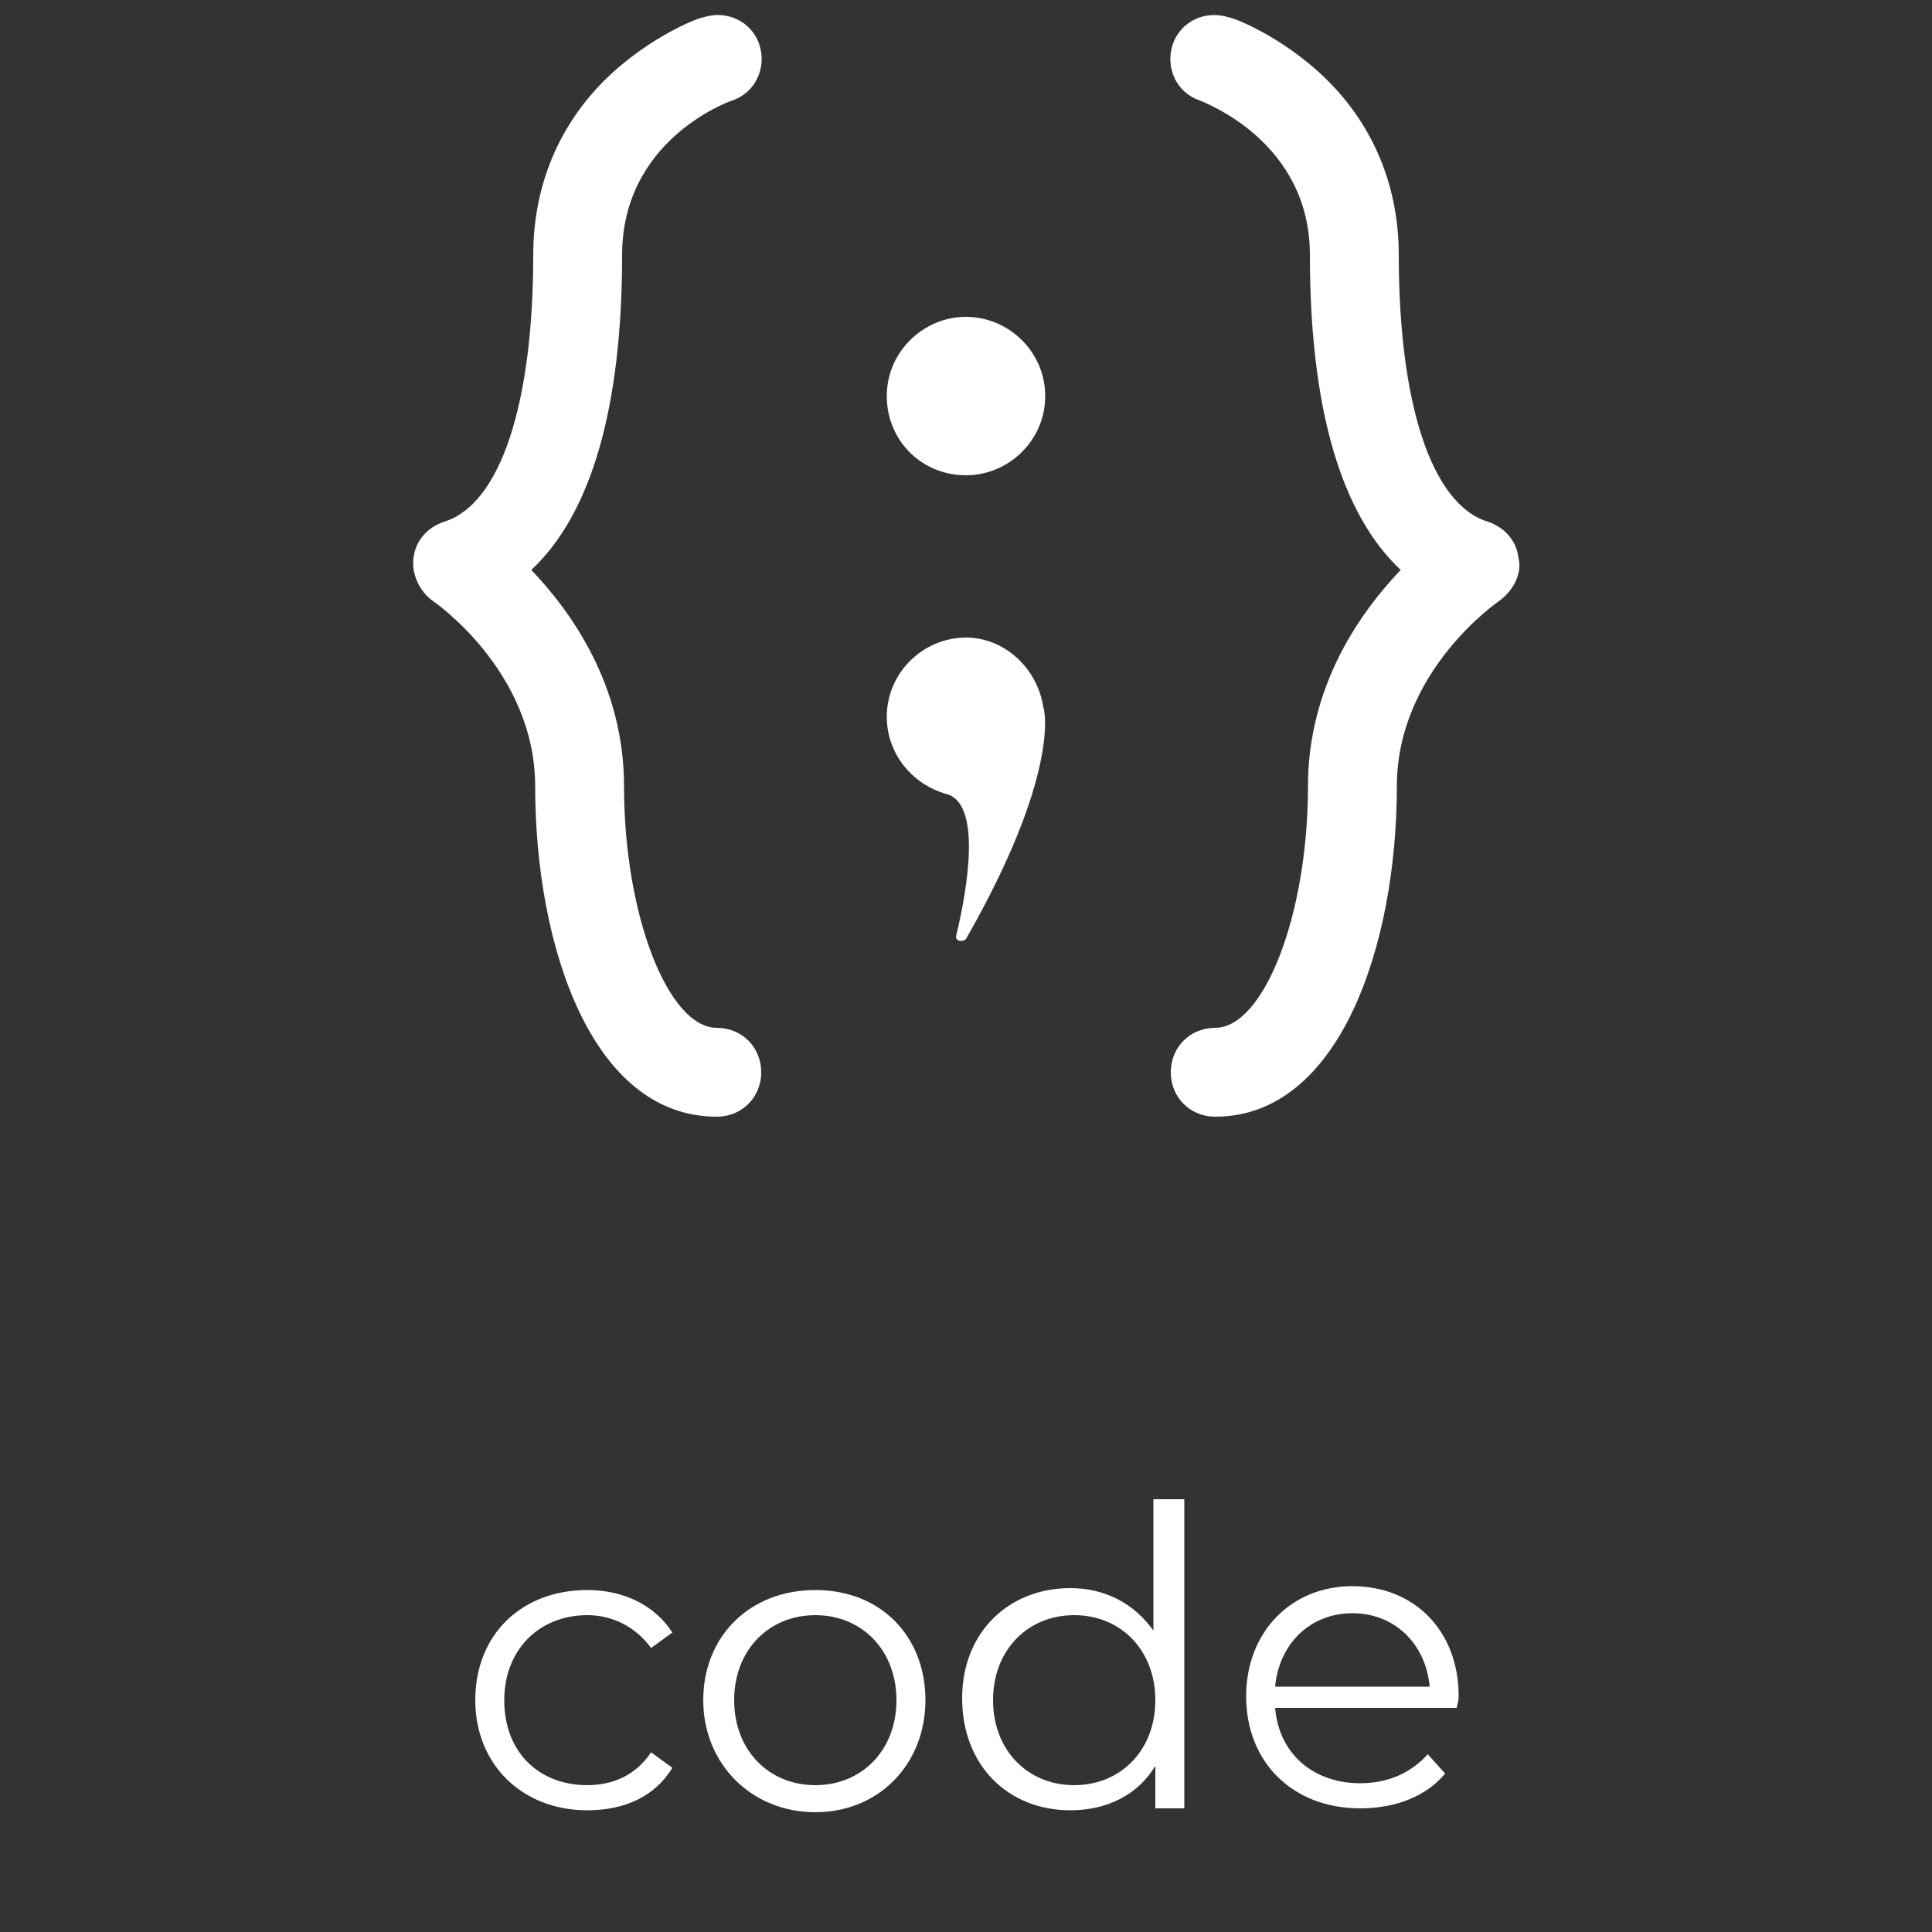 <?xml version="1.0" encoding="utf-8"?>
<!-- Generator: Adobe Illustrator 23.0.3, SVG Export Plug-In . SVG Version: 6.00 Build 0)  -->
<svg version="1.1" id="Layer_1" xmlns="http://www.w3.org/2000/svg" xmlnsXlink="http://www.w3.org/1999/xlink" x="0px" y="0px"
	 viewBox="0 0 100 100" style="enable-background:new 0 0 100 100;" xml:space="preserve">
<rect x="0" y="0" width="100" height="100" fill="#333333" stroke="none"/>
<style type="text/css">
	.st0{fill:#FFFFFF;}
</style>
<g>
	<path class="st0" d="M37.1,57.8c-6.5,0-9.4-8.9-9.4-17.1c0-6-5.3-9.6-5.3-9.6c-0.7-0.5-1.1-1.4-1-2.2c0.1-0.9,0.7-1.6,1.6-1.9
		c2.9-0.9,4.6-6.1,4.6-13.8c0-3.8,1.5-7.2,4.4-9.7c2.1-1.8,4.2-2.6,4.4-2.6c1.2-0.4,2.5,0.2,2.9,1.4c0.4,1.2-0.2,2.5-1.4,2.9
		c-0.3,0.1-5.7,2.1-5.7,8c0,7.9-1.6,13.4-4.7,16.3c2.1,2.2,4.8,6,4.8,11.2c0,6.7,2.3,12.5,4.8,12.5c1.3,0,2.3,1,2.3,2.3
		C39.4,56.8,38.4,57.8,37.1,57.8z M72.3,40.7c0-6,5.3-9.6,5.3-9.6c0.7-0.5,1.2-1.4,1-2.2C78.5,28,77.9,27.3,77,27
		c-2.9-0.9-4.6-6.1-4.6-13.8c0-3.8-1.5-7.2-4.4-9.7c-2.1-1.8-4.2-2.6-4.4-2.6c-1.2-0.4-2.5,0.2-2.9,1.4s0.2,2.5,1.4,2.9
		c0.2,0.1,5.7,2.1,5.7,8c0,7.9,1.6,13.4,4.7,16.3c-2.1,2.2-4.8,6-4.8,11.2c0,6.7-2.3,12.5-4.8,12.5c-1.3,0-2.3,1-2.3,2.3
		c0,1.3,1,2.3,2.3,2.3C69.3,57.8,72.3,49,72.3,40.7z M50,16.4c-2.2,0-4.1,1.8-4.1,4.1s1.8,4.1,4.1,4.1c2.2,0,4.1-1.8,4.1-4.1
		S52.2,16.4,50,16.4z M54,36.6C54,36.6,54,36.6,54,36.6c-0.3-2-2-3.6-4-3.6c-2.2,0-4.1,1.8-4.1,4.1c0,1.9,1.3,3.5,3.1,4
		c1.8,0.5,1.1,4.8,0.5,7.3c-0.1,0.3,0.3,0.4,0.5,0.2C54.8,40.2,54.1,36.8,54,36.6z"/>
	<g>
		<path class="st0" d="M24.6,88c0-3.4,2.4-5.7,5.8-5.7c1.9,0,3.5,0.8,4.4,2.2l-1.1,0.8c-0.8-1.1-2-1.7-3.3-1.7
			c-2.5,0-4.3,1.8-4.3,4.4c0,2.7,1.8,4.4,4.3,4.4c1.3,0,2.5-0.5,3.3-1.7l1.1,0.8c-0.9,1.5-2.5,2.2-4.4,2.2
			C27,93.7,24.6,91.3,24.6,88z"/>
		<path class="st0" d="M36.4,88c0-3.3,2.4-5.7,5.8-5.7s5.7,2.4,5.7,5.7c0,3.3-2.4,5.8-5.7,5.8S36.4,91.3,36.4,88z M46.4,88
			c0-2.6-1.8-4.4-4.2-4.4c-2.4,0-4.2,1.8-4.2,4.4s1.8,4.4,4.2,4.4C44.6,92.4,46.4,90.6,46.4,88z"/>
		<path class="st0" d="M61.3,77.7v15.9h-1.5v-2.2c-0.9,1.5-2.5,2.3-4.4,2.3c-3.2,0-5.6-2.3-5.6-5.8c0-3.4,2.4-5.7,5.6-5.7
			c1.8,0,3.3,0.8,4.3,2.2v-6.8H61.3z M59.8,88c0-2.6-1.8-4.4-4.2-4.4c-2.4,0-4.2,1.8-4.2,4.4s1.8,4.4,4.2,4.4
			C58,92.4,59.8,90.6,59.8,88z"/>
		<path class="st0" d="M75.4,88.4H66c0.2,2.4,2,3.9,4.4,3.9c1.4,0,2.6-0.5,3.5-1.5l0.9,1c-1,1.2-2.6,1.8-4.4,1.8
			c-3.5,0-5.9-2.4-5.9-5.8c0-3.3,2.3-5.7,5.5-5.7c3.2,0,5.5,2.3,5.5,5.7C75.5,88.1,75.4,88.3,75.4,88.4z M66,87.3h8
			c-0.2-2.2-1.8-3.8-4-3.8C67.8,83.5,66.2,85.1,66,87.3z"/>
	</g>
</g>
</svg>
